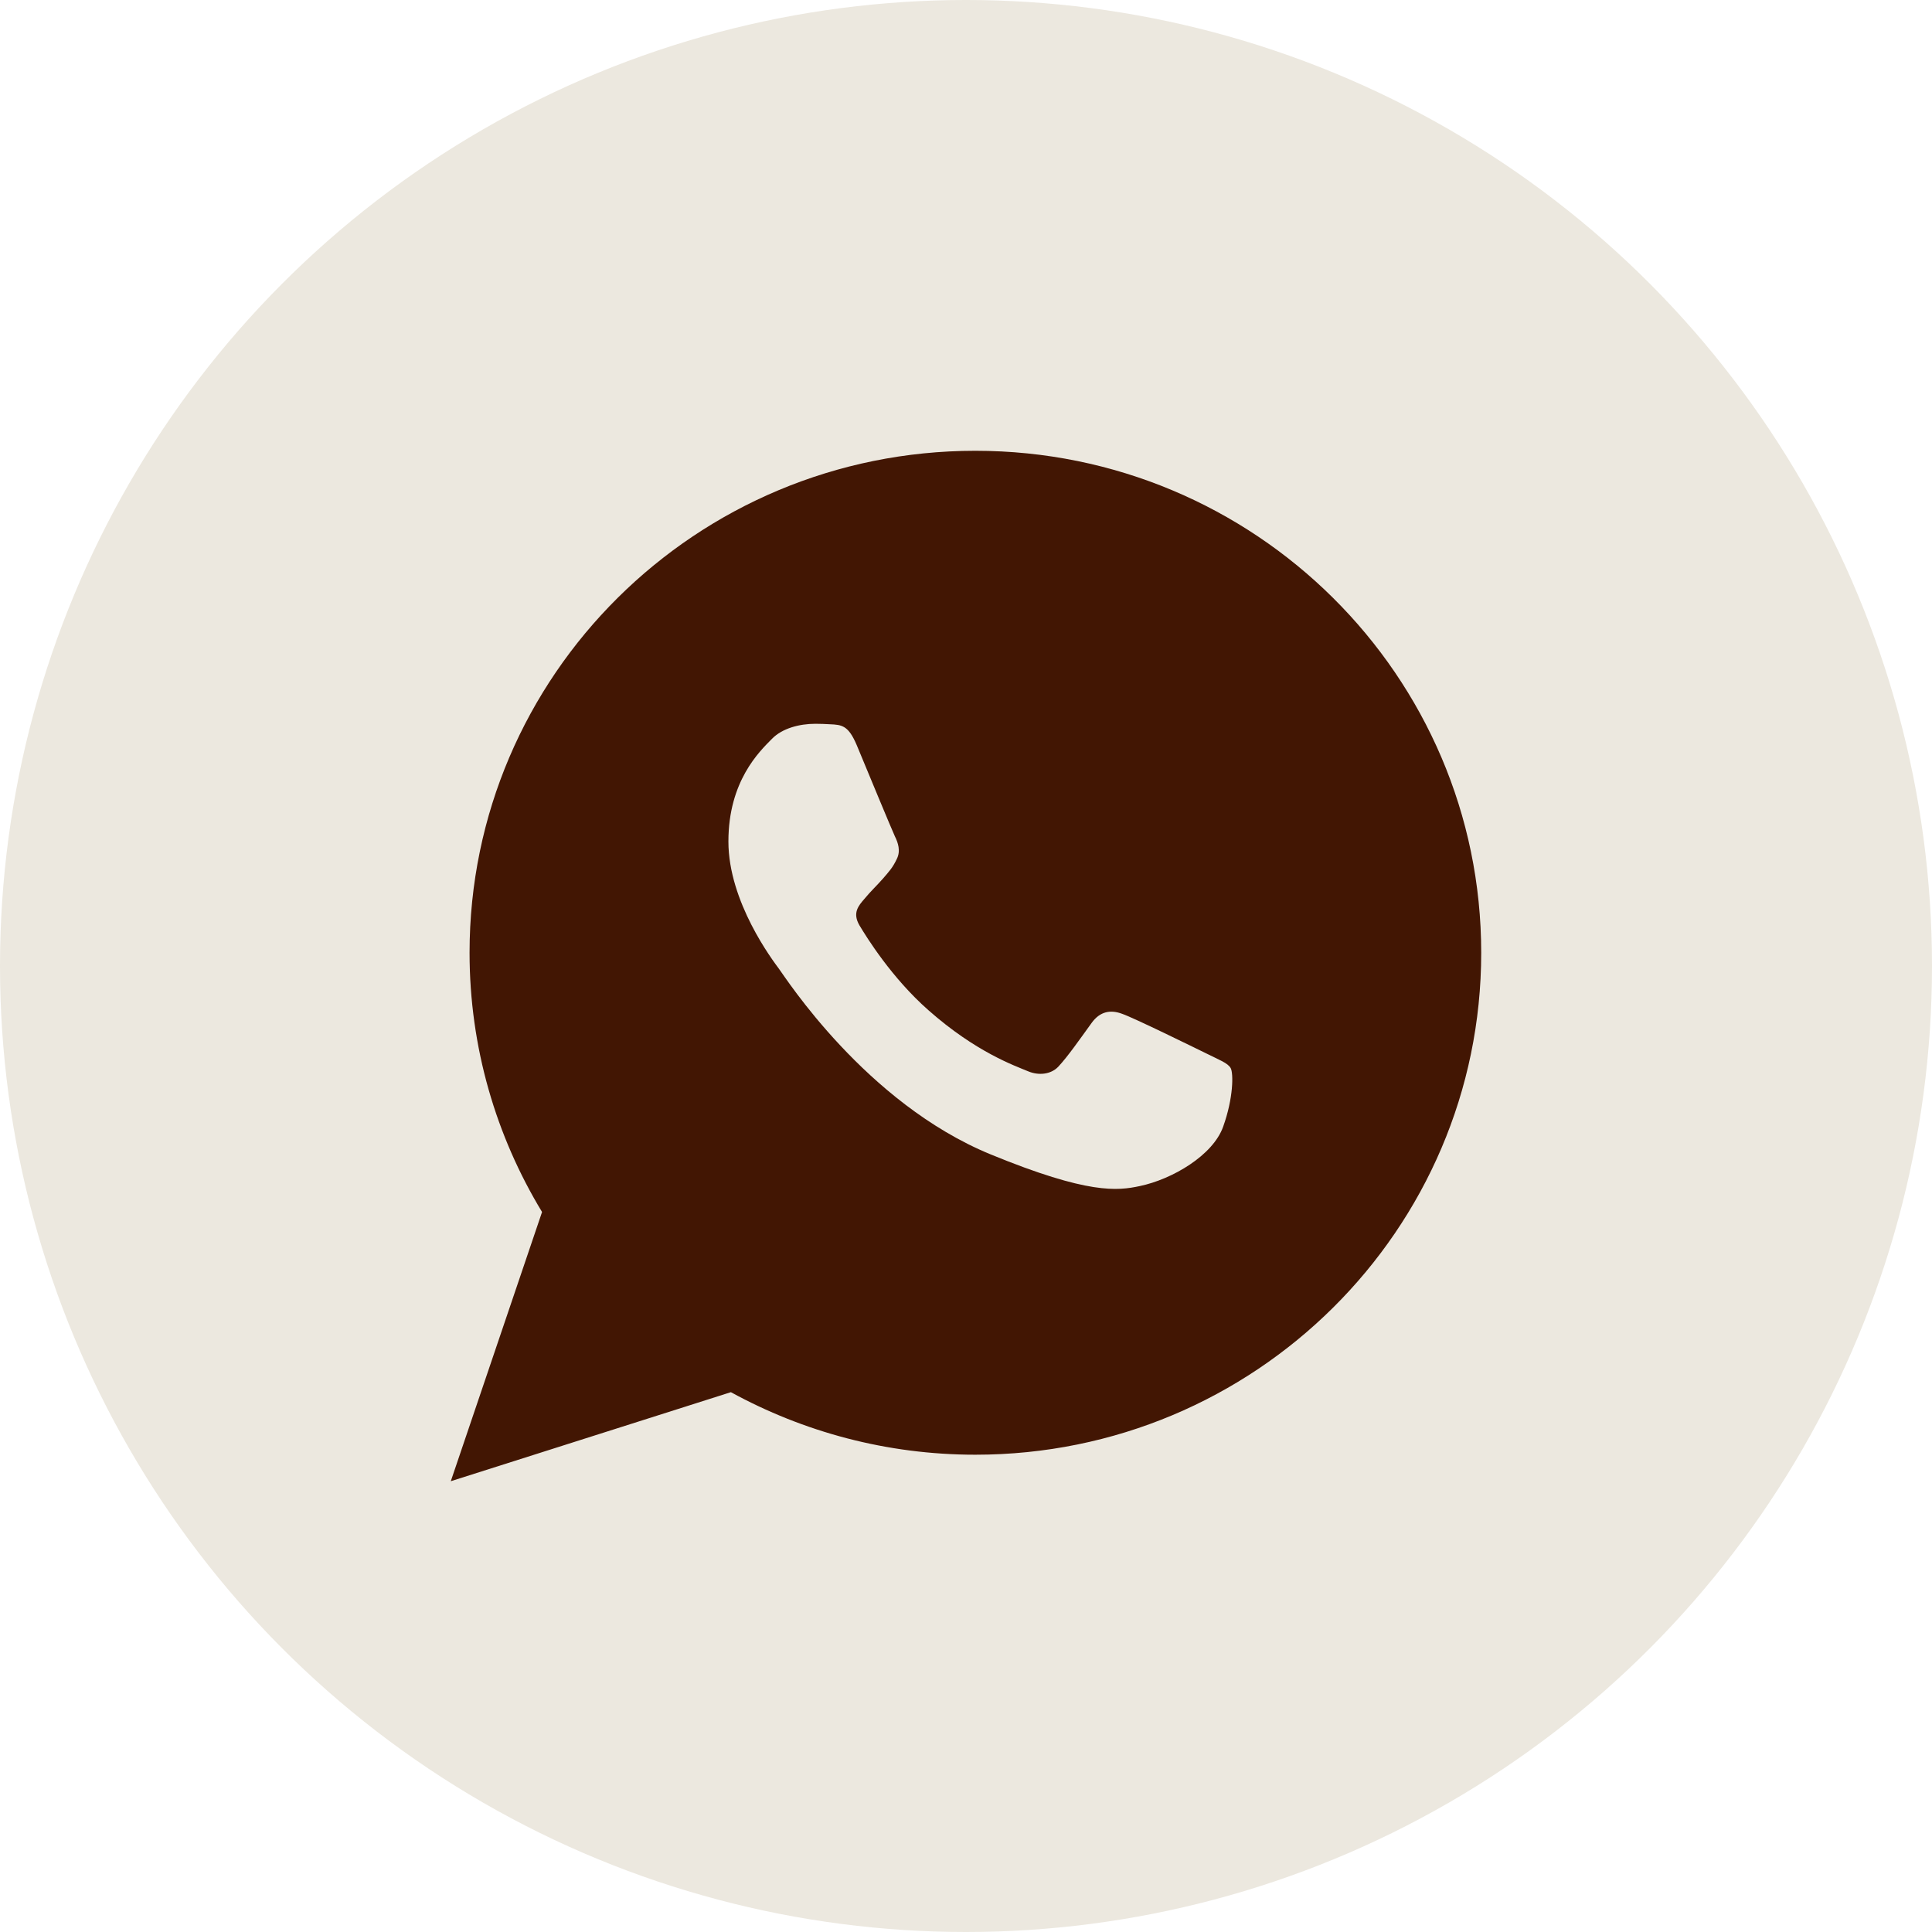 <svg width="46" height="46" viewBox="0 0 46 46" fill="none" xmlns="http://www.w3.org/2000/svg">
<circle cx="23" cy="23" r="23" fill="#ECE8DF"/>
<path d="M23.223 10.733C16.571 10.733 11.18 16.086 11.18 22.683C11.18 24.94 11.813 27.054 12.906 28.857L10.733 35.267L17.402 33.147C19.129 34.092 21.11 34.636 23.223 34.636C29.875 34.636 35.267 29.283 35.267 22.686C35.267 16.089 29.875 10.733 23.223 10.733ZM29.123 26.825C28.881 27.509 27.911 28.078 27.137 28.24C26.609 28.352 25.916 28.442 23.588 27.486C20.61 26.264 18.694 23.261 18.547 23.067C18.402 22.871 17.343 21.478 17.343 20.036C17.343 18.595 18.083 17.892 18.38 17.591C18.623 17.342 19.03 17.233 19.414 17.233C19.541 17.233 19.651 17.238 19.753 17.244C20.05 17.255 20.2 17.275 20.398 17.74C20.64 18.323 21.237 19.765 21.307 19.913C21.381 20.062 21.451 20.261 21.35 20.457C21.254 20.659 21.172 20.746 21.022 20.92C20.872 21.091 20.731 21.22 20.581 21.402C20.443 21.562 20.29 21.733 20.462 22.03C20.635 22.319 21.231 23.283 22.107 24.054C23.237 25.052 24.156 25.372 24.484 25.509C24.727 25.61 25.02 25.585 25.198 25.397C25.425 25.153 25.704 24.752 25.99 24.357C26.193 24.074 26.448 24.038 26.716 24.138C26.99 24.231 28.437 24.943 28.736 25.089C29.033 25.238 29.231 25.308 29.302 25.431C29.369 25.554 29.369 26.14 29.123 26.825Z" fill="#421603"/>
</svg>
